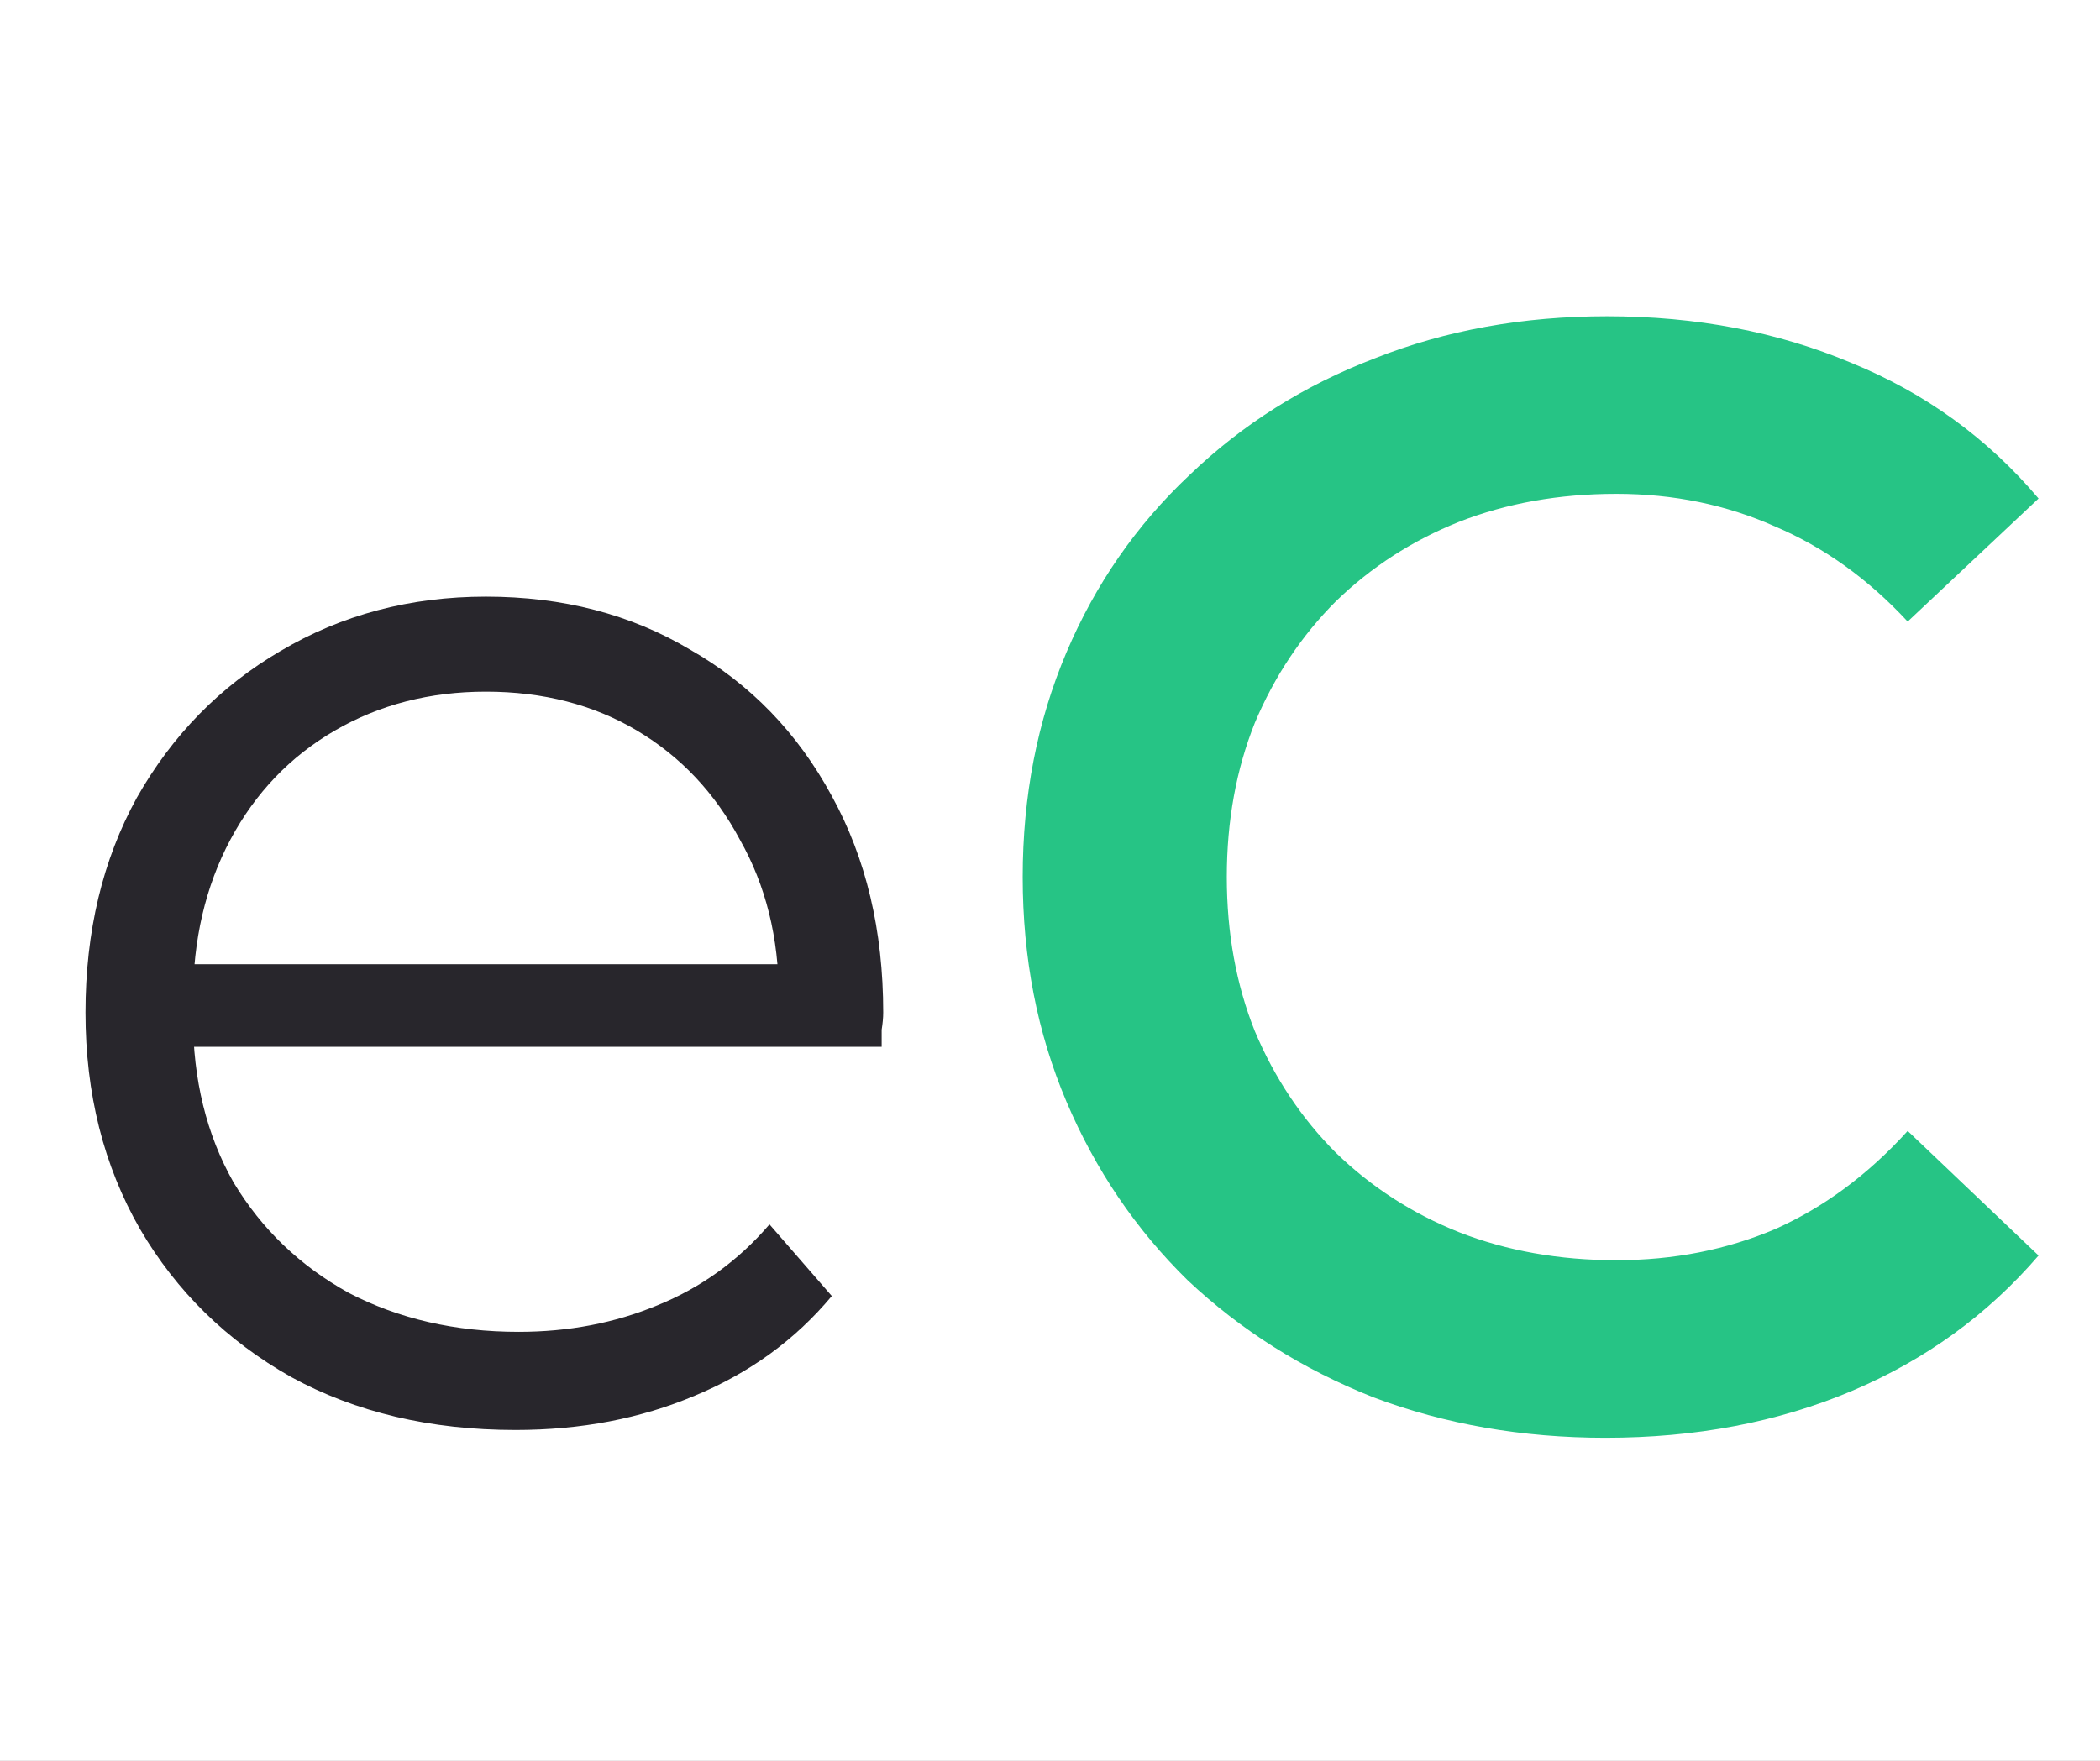 <svg width="31" height="26" viewBox="0 0 31 26" fill="none" xmlns="http://www.w3.org/2000/svg">
<rect x="0" y="0" width="31" height="26" fill="#808080" stroke="none"/>
<g clip-path="url(#clip0_347_693)">
<rect width="31" height="26" fill="white"/>
<path d="M7.61 21.115C6.353 21.115 5.249 20.854 4.298 20.333C3.347 19.796 2.604 19.068 2.067 18.148C1.53 17.213 1.262 16.147 1.262 14.951C1.262 13.755 1.515 12.697 2.021 11.777C2.542 10.857 3.248 10.136 4.137 9.615C5.042 9.078 6.054 8.81 7.173 8.81C8.308 8.81 9.312 9.071 10.186 9.592C11.075 10.098 11.773 10.819 12.279 11.754C12.785 12.674 13.038 13.74 13.038 14.951C13.038 15.028 13.03 15.112 13.015 15.204C13.015 15.281 13.015 15.365 13.015 15.457H2.504V14.238H12.141L11.497 14.721C11.497 13.847 11.305 13.073 10.922 12.398C10.554 11.708 10.048 11.171 9.404 10.788C8.76 10.405 8.016 10.213 7.173 10.213C6.345 10.213 5.601 10.405 4.942 10.788C4.283 11.171 3.769 11.708 3.401 12.398C3.033 13.088 2.849 13.878 2.849 14.767V15.02C2.849 15.94 3.048 16.753 3.447 17.458C3.861 18.148 4.428 18.692 5.149 19.091C5.885 19.474 6.721 19.666 7.656 19.666C8.392 19.666 9.074 19.536 9.703 19.275C10.347 19.014 10.899 18.616 11.359 18.079L12.279 19.137C11.742 19.781 11.068 20.272 10.255 20.609C9.458 20.946 8.576 21.115 7.61 21.115Z" fill="#28262C"/>
<path d="M23.699 21.23C22.472 21.23 21.33 21.031 20.272 20.632C19.229 20.218 18.317 19.643 17.535 18.907C16.768 18.156 16.17 17.274 15.741 16.262C15.312 15.25 15.097 14.146 15.097 12.95C15.097 11.754 15.312 10.65 15.741 9.638C16.17 8.626 16.776 7.752 17.558 7.016C18.34 6.265 19.252 5.69 20.295 5.291C21.338 4.877 22.48 4.67 23.722 4.67C25.041 4.67 26.244 4.9 27.333 5.36C28.422 5.805 29.342 6.472 30.093 7.361L28.161 9.178C27.578 8.549 26.927 8.082 26.206 7.775C25.485 7.453 24.703 7.292 23.86 7.292C23.017 7.292 22.242 7.43 21.537 7.706C20.847 7.982 20.241 8.373 19.72 8.879C19.214 9.385 18.815 9.983 18.524 10.673C18.248 11.363 18.11 12.122 18.11 12.95C18.11 13.778 18.248 14.537 18.524 15.227C18.815 15.917 19.214 16.515 19.72 17.021C20.241 17.527 20.847 17.918 21.537 18.194C22.242 18.47 23.017 18.608 23.86 18.608C24.703 18.608 25.485 18.455 26.206 18.148C26.927 17.826 27.578 17.343 28.161 16.699L30.093 18.539C29.342 19.413 28.422 20.08 27.333 20.54C26.244 21 25.033 21.23 23.699 21.23Z" fill="#26C485"/>
</g>
<defs>
<clipPath id="clip0_347_693">
<rect width="31" height="26" fill="white"/>
</clipPath>
</defs>
</svg>

